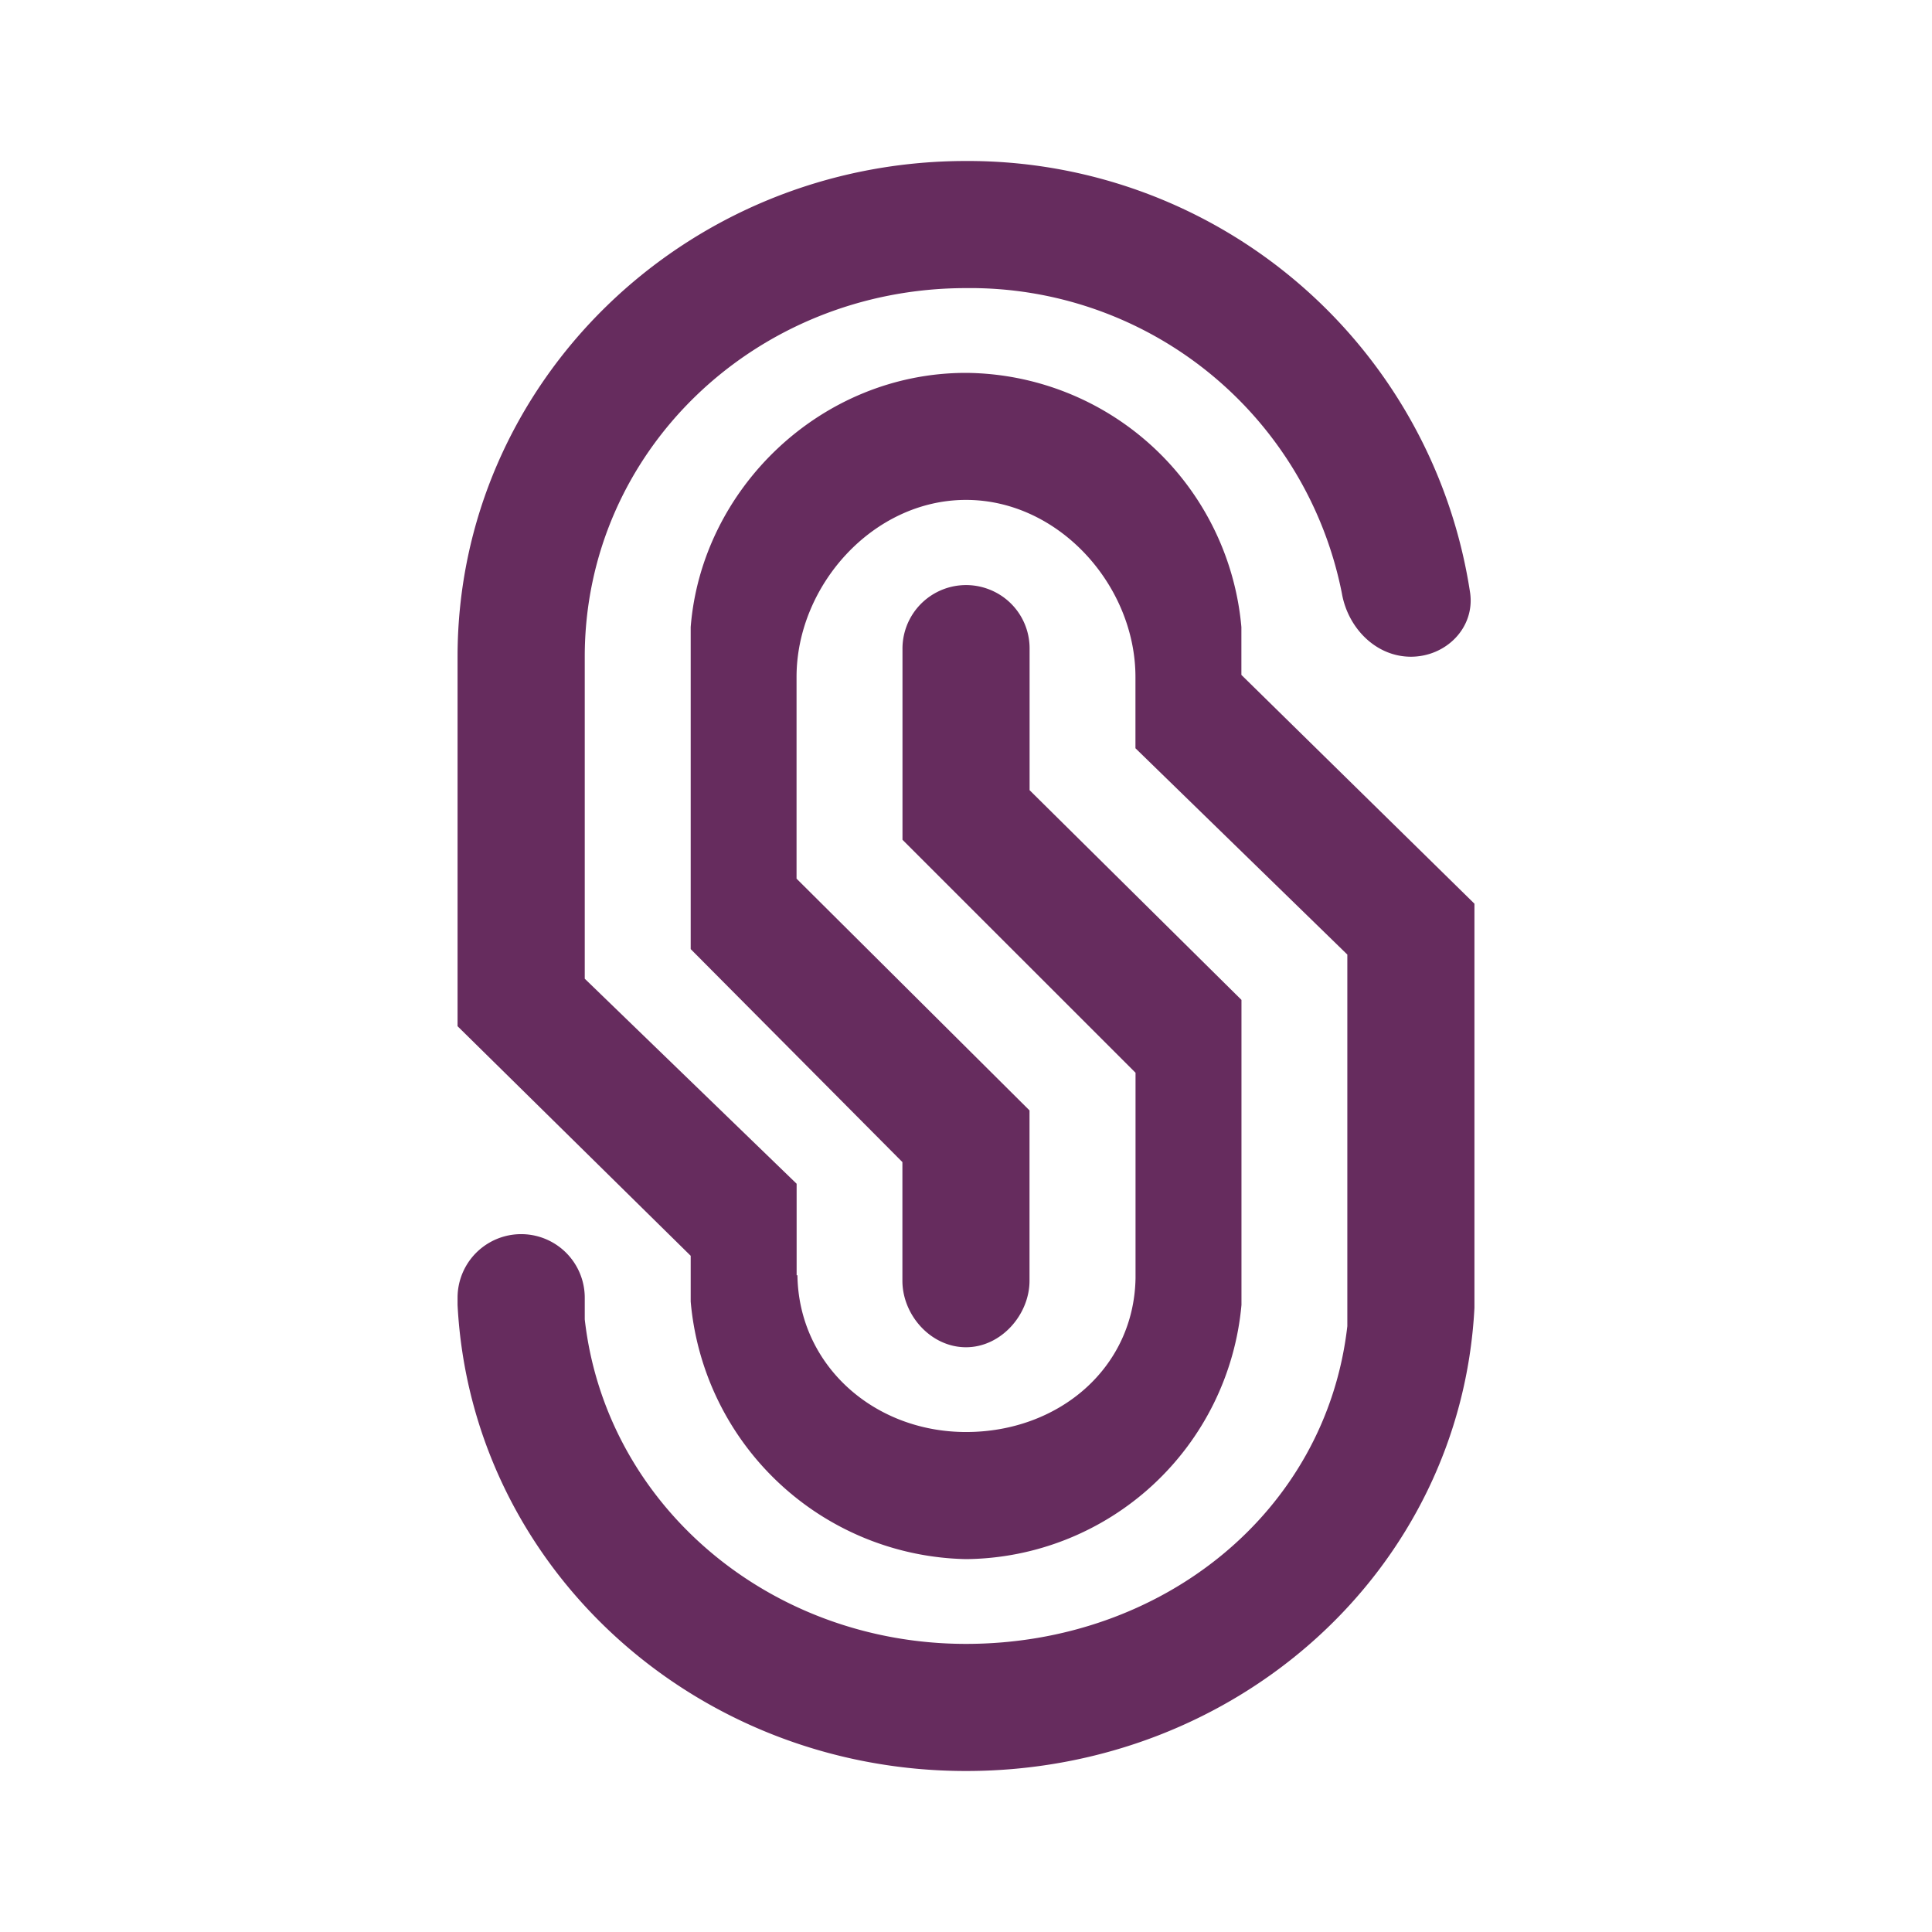 <svg xmlns="http://www.w3.org/2000/svg" width="24" height="24" fill="none" viewBox="0 0 24 24">
    <path fill="#662C5E" d="M18.316 11.232v5.015C18.147 19.495 15.379 22 12 22s-6.147-2.542-6.316-5.79v-.089a.79.79 0 0 1 1.58 0v.269c.262 2.31 2.3 4.031 4.736 4.031s4.474-1.637 4.737-3.947v-4.616l-2.632-2.563V8.41c0-1.132-.947-2.2-2.105-2.2s-2.105 1.068-2.105 2.2v2.505l2.894 2.879v2.116c0 .42-.352.826-.789.826s-.79-.4-.79-.826v-1.474L8.58 11.79v-4C8.716 6.069 10.2 4.632 12 4.632a3.463 3.463 0 0 1 3.421 3.158v.594l2.895 2.842z"/>
    <path fill="#662C5E" d="M17.526 8.158c.437 0 .795-.358.737-.79A6.31 6.31 0 0 0 12 2C8.516 2 5.684 4.753 5.684 8.158v4.59L8.58 15.6v.568a3.505 3.505 0 0 0 3.421 3.2 3.47 3.47 0 0 0 3.421-3.158v-3.789L12.79 9.816V8.047a.785.785 0 0 0-.497-.723.79.79 0 0 0-1.082.744v2.364l2.895 2.894v2.553c-.02 1.12-.958 1.91-2.105 1.91s-2.079-.831-2.095-1.947h-.01v-1.137l-2.632-2.547v-4c0-2.553 2.121-4.579 4.737-4.579a4.706 4.706 0 0 1 4.668 3.79c.074.431.422.789.858.789"/>
</svg>
